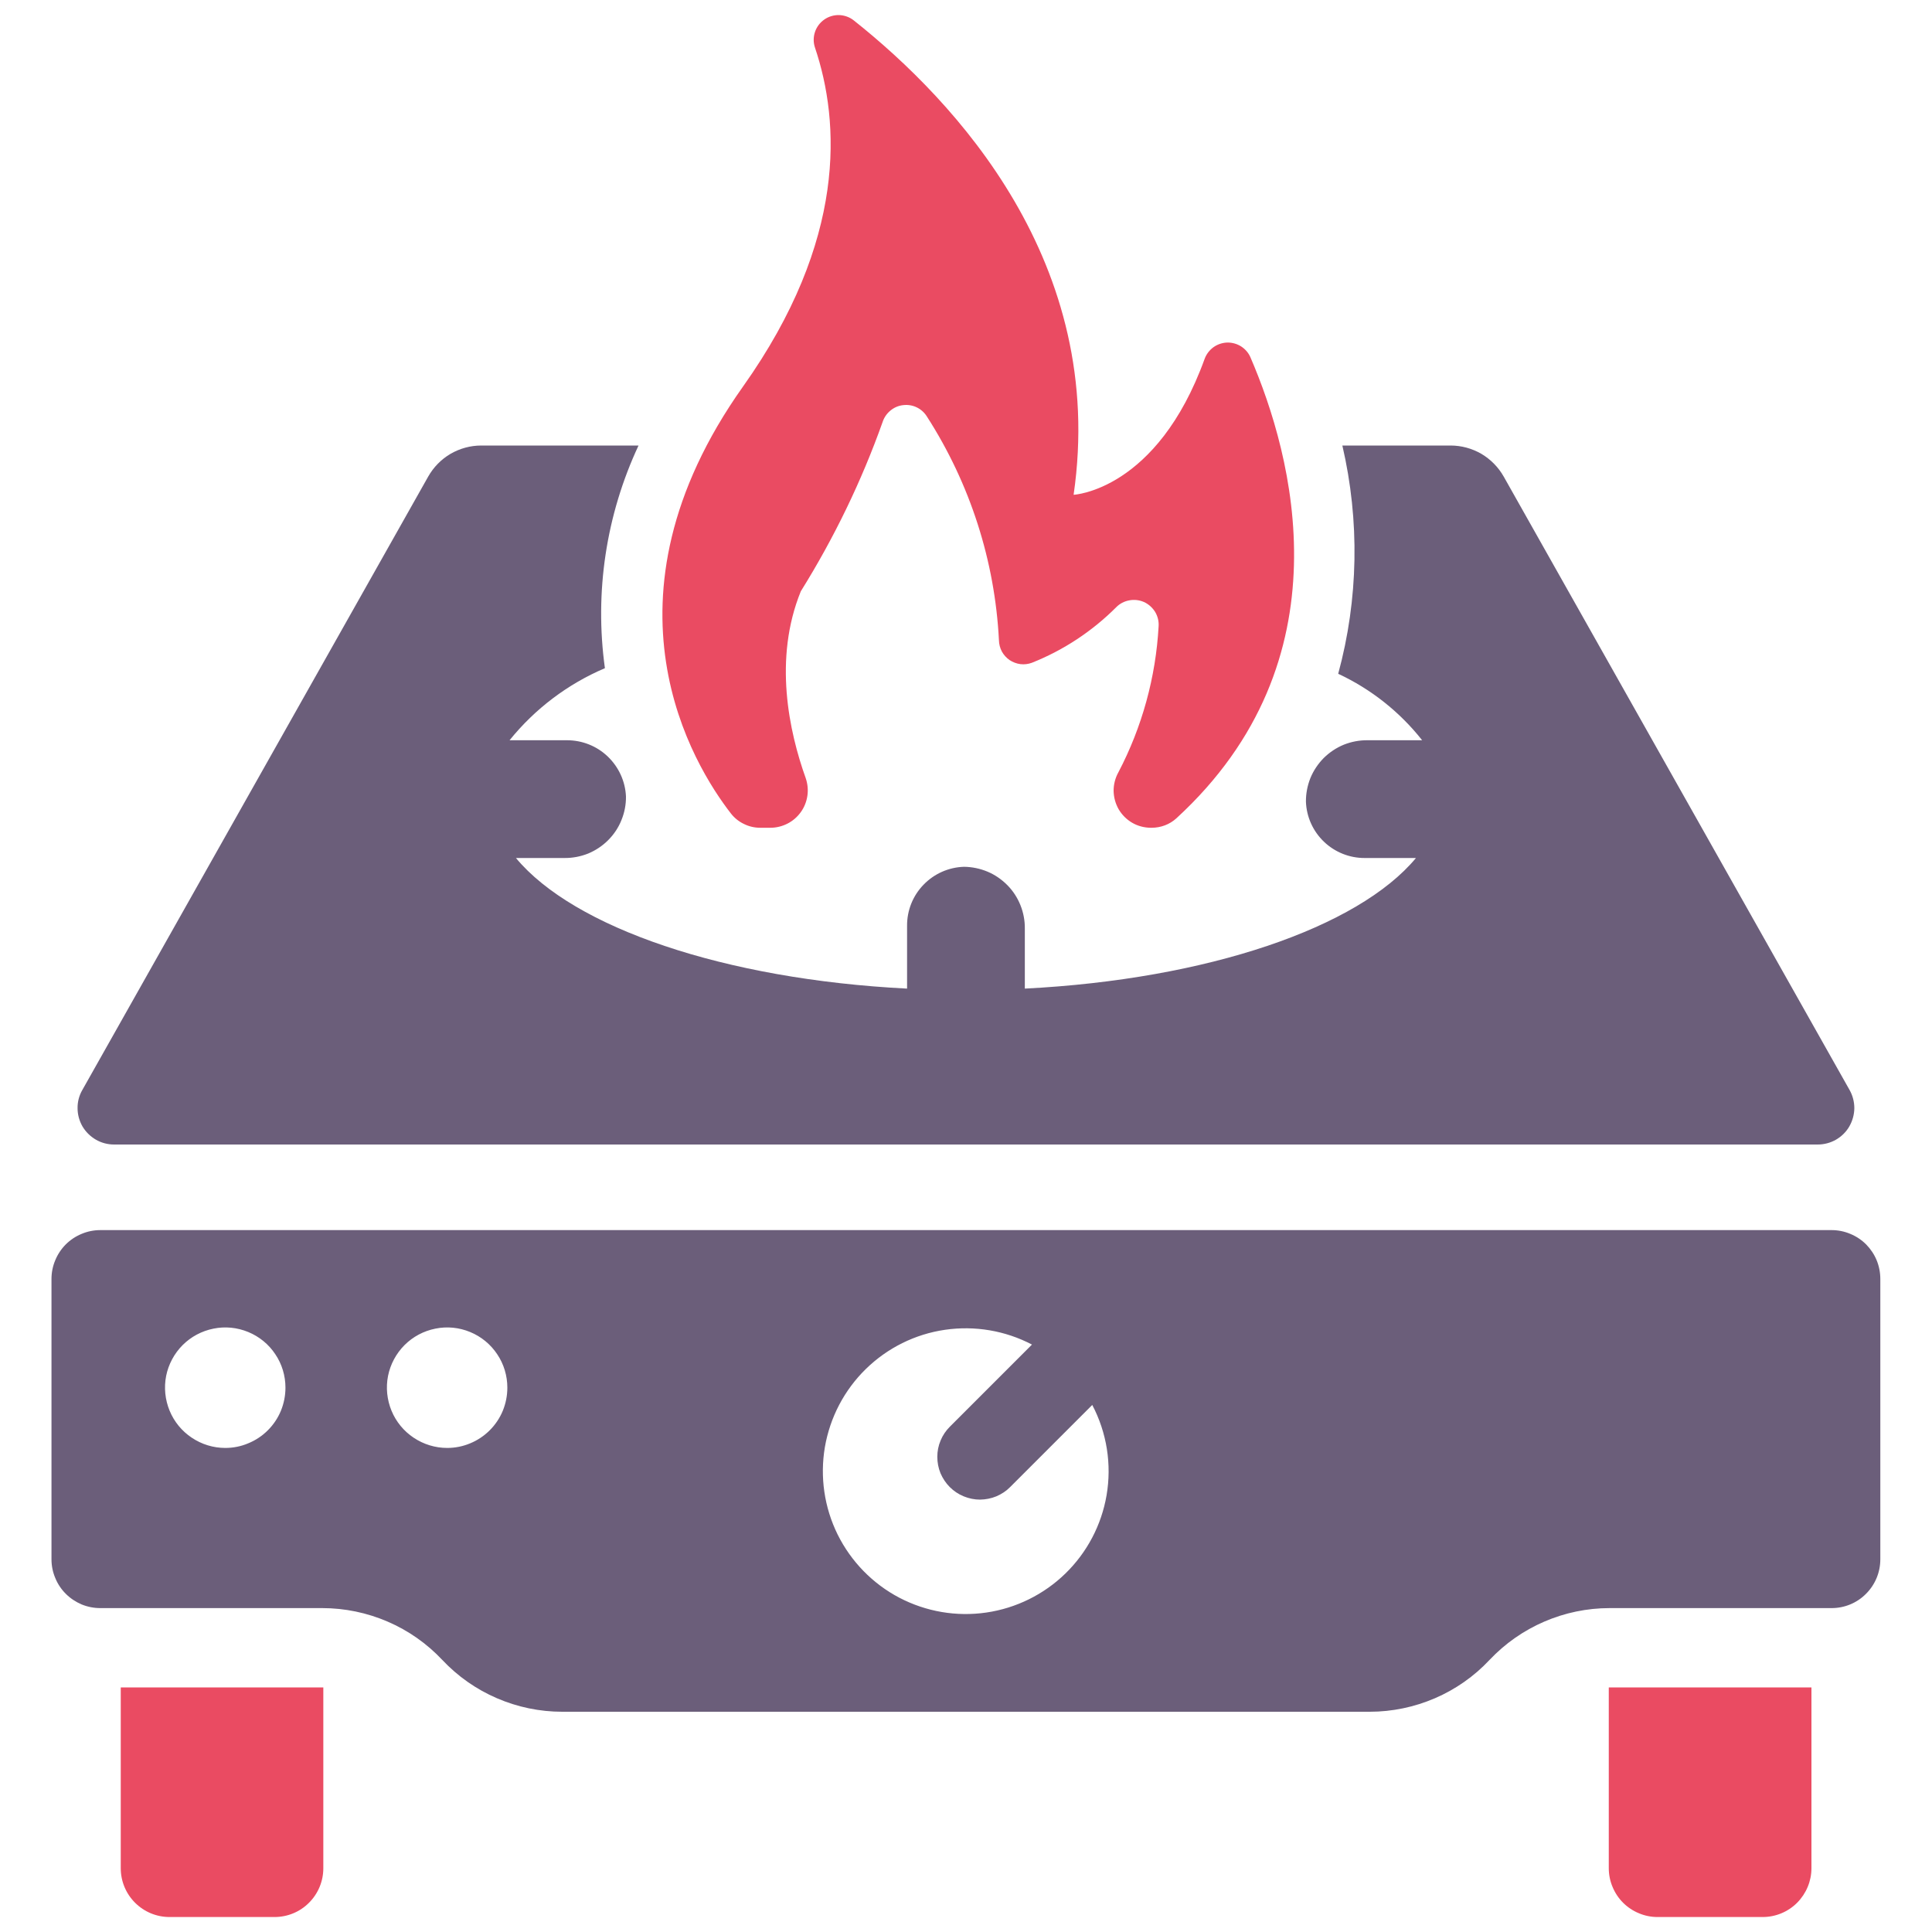 <svg width="20" height="20" viewBox="0 0 20 20" fill="none" xmlns="http://www.w3.org/2000/svg">
<g clip-path="url(#clip0_6479_3824)">
<path d="M7.87 8.569H7.975C8.036 8.569 8.097 8.554 8.152 8.526C8.207 8.498 8.254 8.457 8.29 8.407C8.326 8.357 8.349 8.299 8.358 8.238C8.367 8.177 8.361 8.115 8.341 8.056C8.168 7.573 8.005 6.821 8.29 6.121C8.634 5.569 8.919 4.981 9.137 4.368C9.152 4.322 9.18 4.281 9.218 4.25C9.255 4.219 9.301 4.199 9.349 4.194C9.398 4.188 9.447 4.196 9.49 4.217C9.534 4.238 9.571 4.272 9.596 4.313C10.042 5.007 10.299 5.805 10.341 6.628C10.342 6.669 10.352 6.708 10.371 6.744C10.39 6.779 10.418 6.81 10.451 6.833C10.485 6.855 10.523 6.87 10.563 6.875C10.603 6.88 10.644 6.875 10.682 6.861C11.009 6.731 11.306 6.535 11.555 6.286C11.591 6.249 11.639 6.224 11.69 6.215C11.741 6.205 11.794 6.211 11.842 6.232C11.889 6.253 11.929 6.289 11.957 6.333C11.984 6.378 11.997 6.429 11.994 6.481C11.965 7.01 11.823 7.526 11.578 7.994C11.545 8.053 11.528 8.119 11.528 8.186C11.529 8.253 11.547 8.319 11.58 8.377C11.614 8.435 11.662 8.483 11.72 8.517C11.778 8.551 11.844 8.568 11.911 8.569H11.921C12.016 8.569 12.108 8.535 12.178 8.471C13.962 6.834 13.383 4.716 12.945 3.7C12.925 3.653 12.891 3.614 12.848 3.586C12.805 3.559 12.755 3.545 12.704 3.546C12.653 3.548 12.604 3.564 12.562 3.594C12.521 3.624 12.489 3.665 12.471 3.713C11.977 5.08 11.114 5.122 11.114 5.122C11.461 2.726 9.891 1.047 8.838 0.211C8.795 0.177 8.742 0.158 8.686 0.156C8.631 0.155 8.577 0.171 8.532 0.203C8.487 0.235 8.453 0.28 8.436 0.333C8.419 0.385 8.419 0.441 8.437 0.494C8.695 1.261 8.769 2.484 7.692 4.001C6.119 6.217 7.181 7.925 7.567 8.422C7.603 8.468 7.649 8.505 7.702 8.53C7.754 8.556 7.812 8.569 7.87 8.569Z" fill="#EA4B62"/>
<path d="M1.181 11.848H18.817C18.883 11.848 18.948 11.831 19.006 11.798C19.063 11.765 19.111 11.718 19.144 11.661C19.177 11.603 19.195 11.539 19.196 11.472C19.196 11.406 19.179 11.341 19.147 11.284L15.566 4.933C15.511 4.836 15.431 4.755 15.335 4.698C15.238 4.642 15.128 4.612 15.016 4.612H13.896C14.077 5.391 14.063 6.203 13.853 6.975C14.192 7.133 14.49 7.369 14.722 7.663H14.156C14.072 7.662 13.989 7.678 13.911 7.709C13.833 7.741 13.763 7.788 13.703 7.847C13.644 7.907 13.597 7.977 13.565 8.055C13.534 8.133 13.518 8.216 13.519 8.3C13.525 8.457 13.592 8.605 13.706 8.714C13.819 8.822 13.971 8.883 14.128 8.882H14.658C14.06 9.602 12.501 10.138 10.609 10.234V9.612C10.61 9.529 10.594 9.446 10.563 9.369C10.532 9.292 10.486 9.221 10.427 9.162C10.368 9.103 10.299 9.055 10.222 9.023C10.145 8.991 10.063 8.974 9.979 8.973C9.821 8.978 9.671 9.044 9.561 9.158C9.45 9.272 9.389 9.424 9.39 9.583V10.234C7.496 10.138 5.939 9.602 5.341 8.882H5.842C5.926 8.883 6.01 8.867 6.088 8.836C6.165 8.804 6.236 8.757 6.295 8.698C6.355 8.638 6.402 8.568 6.433 8.49C6.465 8.412 6.481 8.329 6.48 8.245C6.473 8.088 6.405 7.94 6.291 7.831C6.178 7.723 6.027 7.663 5.87 7.663H5.275C5.538 7.337 5.877 7.081 6.262 6.917C6.153 6.131 6.274 5.331 6.61 4.612H4.982C4.87 4.612 4.761 4.642 4.664 4.698C4.567 4.755 4.488 4.836 4.433 4.933L0.852 11.284C0.819 11.341 0.802 11.406 0.803 11.472C0.803 11.539 0.821 11.603 0.854 11.661C0.888 11.718 0.936 11.765 0.993 11.798C1.05 11.831 1.115 11.848 1.181 11.848Z" fill="#6B5E7A"/>
<path d="M18.961 12.734H1.038C0.972 12.734 0.906 12.747 0.845 12.773C0.784 12.798 0.728 12.835 0.681 12.882C0.634 12.929 0.597 12.985 0.572 13.046C0.546 13.107 0.533 13.173 0.533 13.239V16.142C0.533 16.209 0.546 16.274 0.572 16.335C0.597 16.397 0.634 16.452 0.681 16.499C0.728 16.546 0.784 16.583 0.845 16.609C0.906 16.634 0.972 16.647 1.038 16.647H3.337C3.569 16.647 3.8 16.695 4.013 16.787C4.227 16.879 4.419 17.014 4.578 17.183C4.738 17.353 4.93 17.488 5.144 17.58C5.357 17.672 5.587 17.72 5.82 17.72H14.179C14.411 17.72 14.641 17.672 14.855 17.58C15.068 17.488 15.261 17.353 15.42 17.183C15.58 17.014 15.772 16.879 15.986 16.787C16.199 16.695 16.429 16.647 16.662 16.647H18.961C19.095 16.647 19.223 16.594 19.317 16.499C19.412 16.404 19.465 16.276 19.465 16.142V13.239C19.465 13.173 19.452 13.107 19.427 13.046C19.402 12.985 19.364 12.929 19.318 12.882C19.271 12.835 19.215 12.798 19.154 12.773C19.093 12.747 19.027 12.734 18.961 12.734ZM2.332 14.989C2.208 14.989 2.088 14.952 1.985 14.883C1.883 14.815 1.803 14.718 1.756 14.604C1.709 14.49 1.696 14.364 1.72 14.243C1.744 14.123 1.804 14.011 1.891 13.924C1.978 13.837 2.089 13.778 2.21 13.754C2.331 13.729 2.456 13.742 2.57 13.789C2.684 13.836 2.782 13.916 2.85 14.019C2.919 14.121 2.955 14.242 2.955 14.365C2.955 14.447 2.939 14.528 2.908 14.604C2.877 14.679 2.831 14.748 2.773 14.806C2.715 14.864 2.646 14.91 2.57 14.941C2.495 14.973 2.414 14.989 2.332 14.989ZM4.629 14.989C4.506 14.989 4.385 14.952 4.282 14.883C4.18 14.815 4.1 14.718 4.053 14.604C4.006 14.49 3.993 14.364 4.017 14.243C4.041 14.123 4.101 14.011 4.188 13.924C4.275 13.837 4.386 13.778 4.507 13.754C4.628 13.729 4.754 13.742 4.867 13.789C4.981 13.836 5.079 13.916 5.147 14.019C5.216 14.121 5.252 14.242 5.252 14.365C5.252 14.447 5.236 14.528 5.205 14.604C5.174 14.679 5.128 14.748 5.07 14.806C5.012 14.864 4.943 14.91 4.868 14.941C4.792 14.973 4.711 14.989 4.629 14.989ZM11.455 15.48C11.402 15.788 11.253 16.071 11.029 16.289C10.806 16.506 10.519 16.648 10.21 16.693C9.901 16.738 9.586 16.684 9.309 16.539C9.033 16.394 8.81 16.165 8.671 15.885C8.533 15.605 8.487 15.289 8.539 14.981C8.592 14.673 8.74 14.39 8.963 14.172C9.187 13.953 9.473 13.811 9.782 13.766C10.091 13.721 10.406 13.774 10.683 13.919L9.833 14.769C9.792 14.81 9.759 14.858 9.737 14.912C9.714 14.966 9.703 15.023 9.703 15.081C9.703 15.139 9.714 15.197 9.736 15.251C9.759 15.304 9.791 15.353 9.832 15.394C9.873 15.435 9.922 15.468 9.976 15.49C10.03 15.512 10.087 15.524 10.145 15.524C10.203 15.523 10.261 15.512 10.314 15.49C10.368 15.467 10.417 15.435 10.458 15.393L11.307 14.544C11.458 14.831 11.51 15.16 11.455 15.48Z" fill="#6B5E7A"/>
<path d="M1.25 19.34C1.25 19.474 1.303 19.602 1.398 19.697C1.493 19.792 1.621 19.845 1.755 19.845H2.842C2.976 19.845 3.105 19.792 3.199 19.697C3.294 19.602 3.347 19.474 3.347 19.34V17.468H1.25V19.34Z" fill="#EA4B62"/>
<path d="M16.654 19.34C16.654 19.406 16.667 19.472 16.693 19.533C16.718 19.594 16.755 19.65 16.802 19.697C16.849 19.744 16.905 19.781 16.966 19.806C17.027 19.832 17.093 19.845 17.159 19.845H18.247C18.381 19.845 18.509 19.792 18.604 19.697C18.698 19.602 18.752 19.474 18.752 19.34V17.468H16.654V19.34Z" fill="#EA4B62"/>
</g>
<defs>
<clipPath id="clip0_6479_3824">
<rect width="20" height="20" fill="white"/>
</clipPath>
</defs>
</svg>

